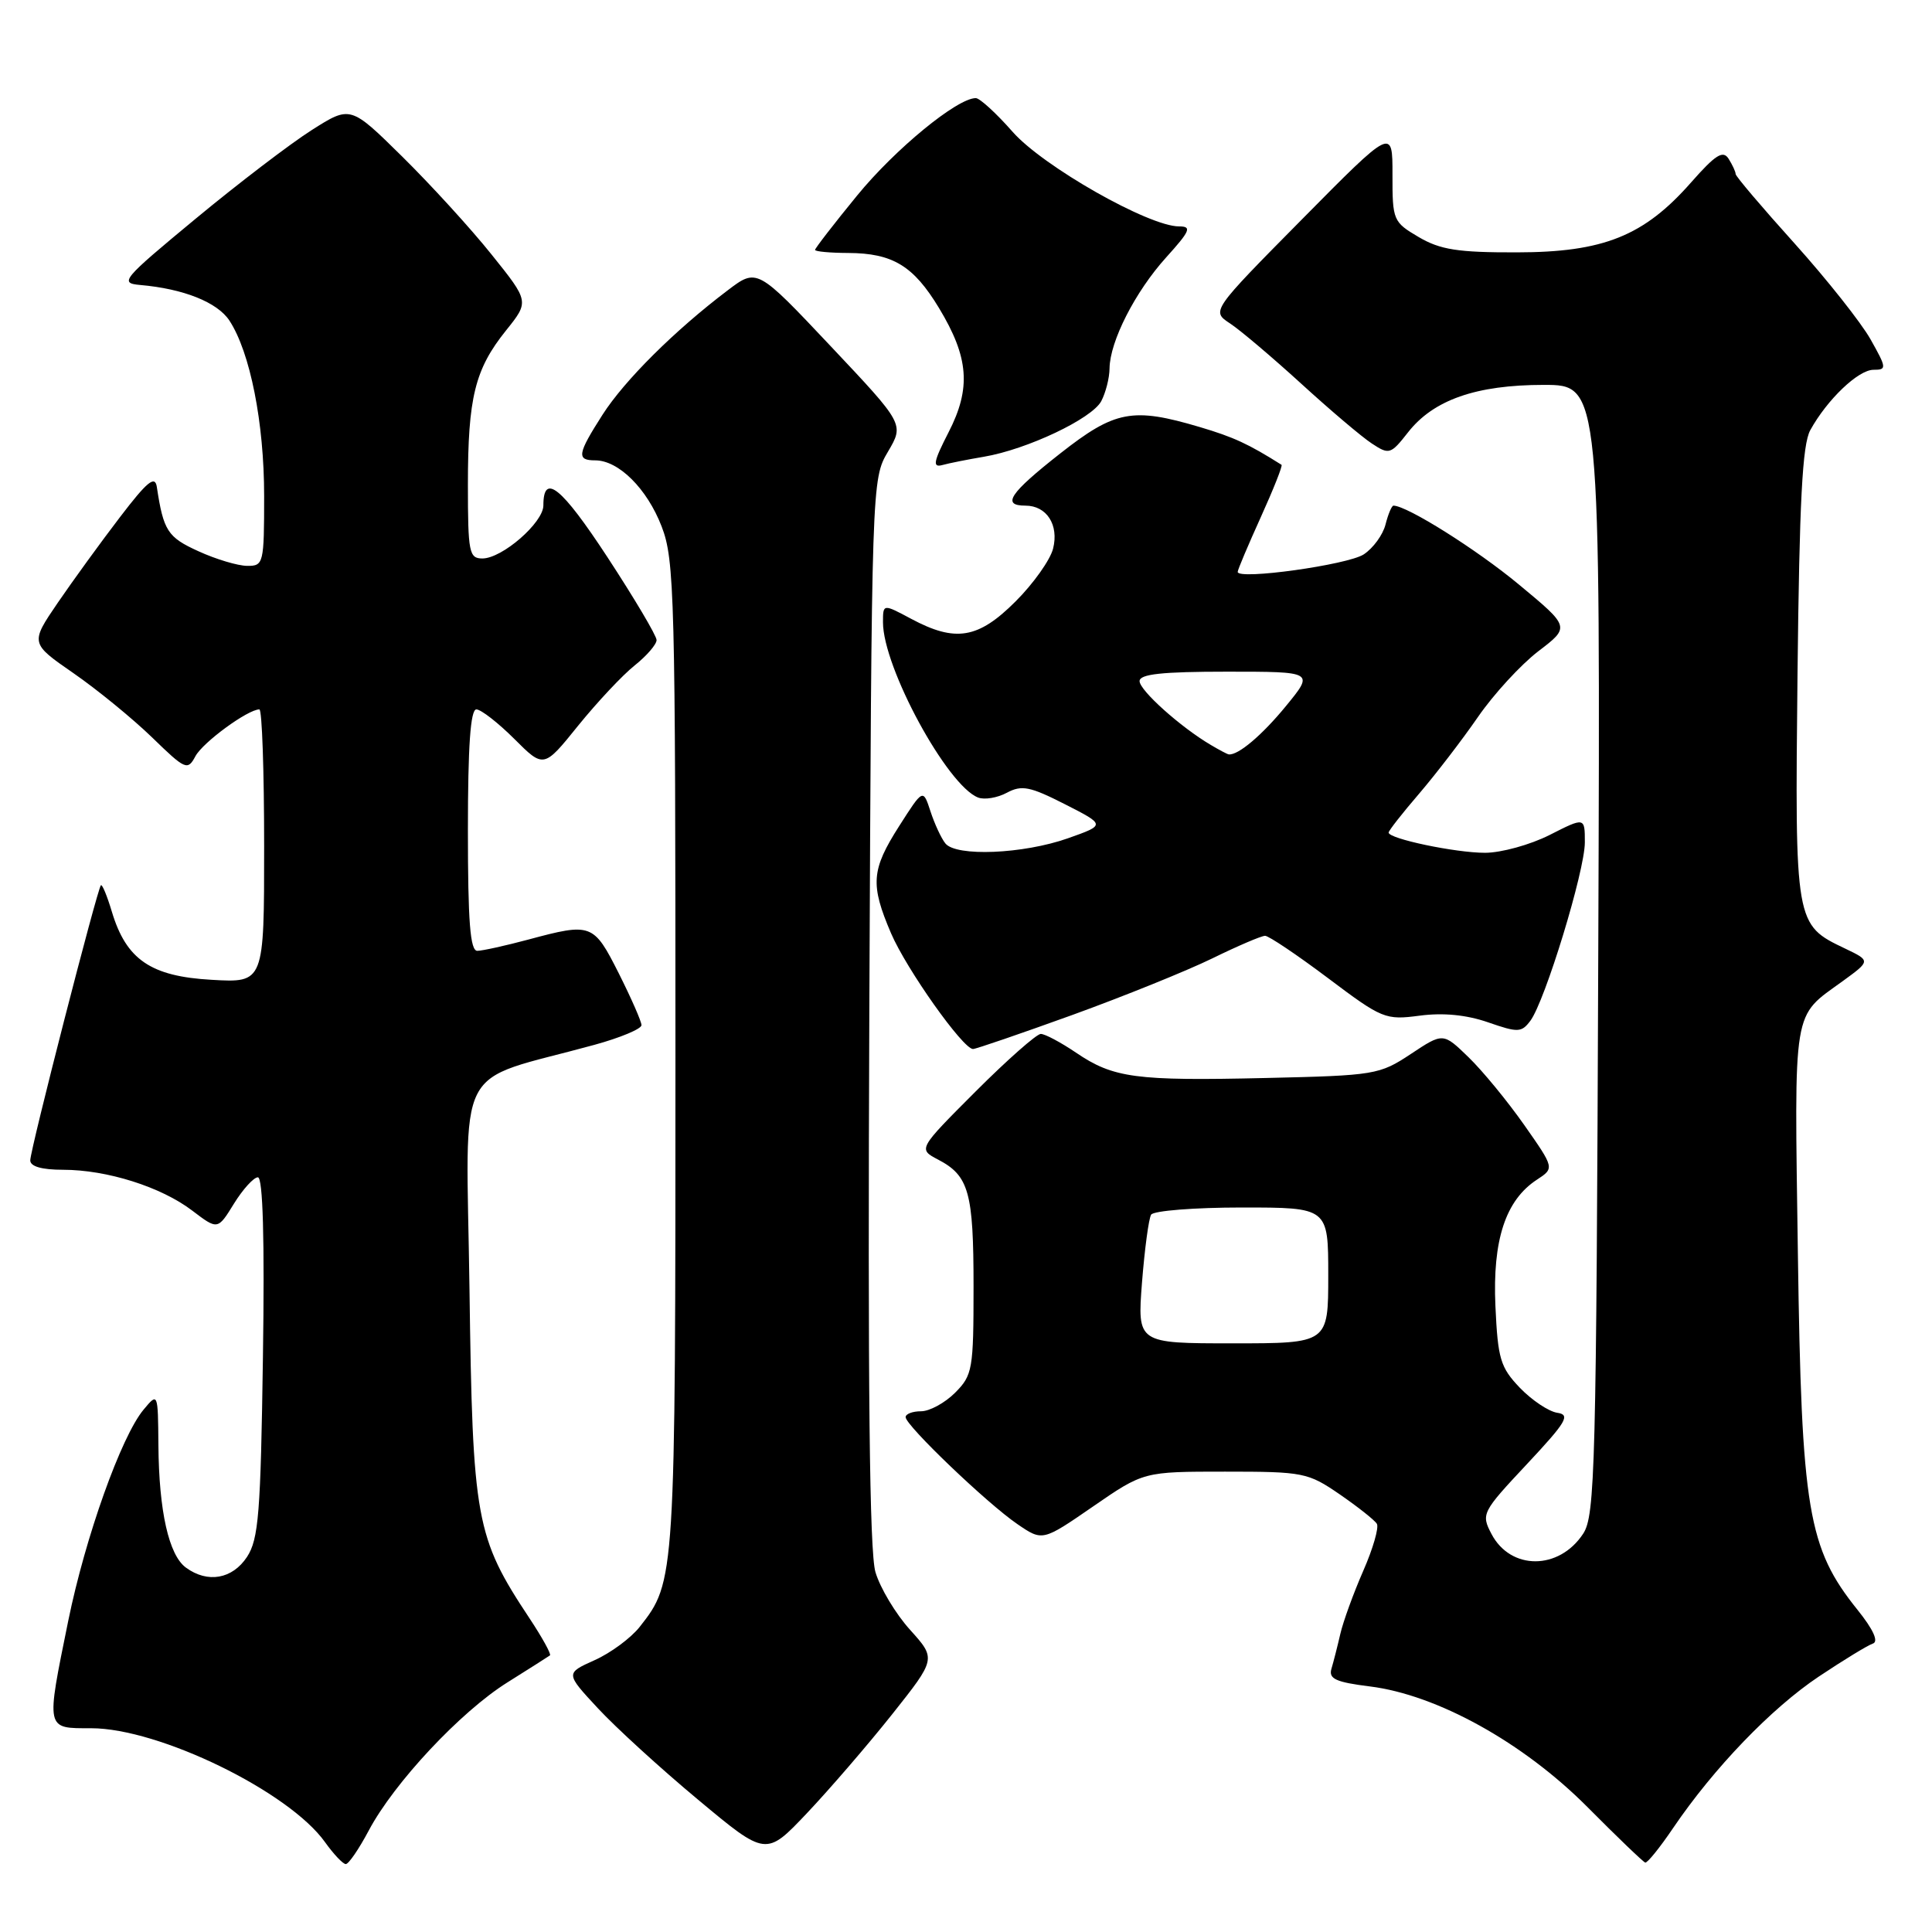 <?xml version="1.0" encoding="UTF-8" standalone="no"?>
<!DOCTYPE svg PUBLIC "-//W3C//DTD SVG 1.1//EN" "http://www.w3.org/Graphics/SVG/1.1/DTD/svg11.dtd" >
<svg xmlns="http://www.w3.org/2000/svg" xmlns:xlink="http://www.w3.org/1999/xlink" version="1.1" viewBox="0 0 256 256">
 <g >
 <path fill="currentColor"
d=" M 48.87 242.54 C 52.22 236.23 61.02 226.82 67.23 222.93 C 70.13 221.11 72.67 219.50 72.87 219.35 C 73.08 219.21 71.85 216.98 70.14 214.40 C 63.03 203.67 62.62 201.42 62.21 170.84 C 61.79 139.84 59.86 143.64 78.75 138.45 C 82.19 137.51 85.00 136.33 85.00 135.84 C 85.00 135.35 83.64 132.26 81.99 128.97 C 78.65 122.35 78.37 122.25 70.00 124.50 C 66.97 125.31 63.94 125.98 63.25 125.99 C 62.30 126.00 62.00 122.14 62.00 110.00 C 62.00 98.88 62.34 94.00 63.12 94.00 C 63.73 94.00 65.99 95.76 68.14 97.90 C 72.05 101.81 72.05 101.81 76.61 96.15 C 79.13 93.04 82.49 89.45 84.09 88.18 C 85.69 86.90 87.00 85.39 87.00 84.81 C 87.00 84.24 84.07 79.30 80.49 73.83 C 74.39 64.52 72.00 62.59 72.00 66.97 C 72.00 69.25 66.54 74.00 63.92 74.00 C 62.16 74.00 62.00 73.20 62.00 64.24 C 62.00 52.67 62.93 48.92 67.05 43.79 C 70.13 39.95 70.13 39.95 65.14 33.73 C 62.40 30.30 57.06 24.46 53.29 20.74 C 46.43 13.98 46.43 13.98 41.30 17.24 C 38.48 19.03 31.55 24.32 25.90 29.00 C 16.20 37.03 15.79 37.51 18.56 37.76 C 24.32 38.26 28.80 40.05 30.40 42.48 C 33.15 46.69 35.00 56.01 35.00 65.71 C 35.00 74.68 34.92 75.00 32.75 74.98 C 31.51 74.97 28.60 74.10 26.29 73.04 C 22.21 71.19 21.66 70.34 20.78 64.52 C 20.54 62.95 19.51 63.79 15.90 68.52 C 13.38 71.81 9.68 76.91 7.66 79.86 C 4.00 85.23 4.00 85.23 9.75 89.21 C 12.91 91.40 17.59 95.23 20.15 97.71 C 24.57 102.01 24.86 102.13 25.89 100.21 C 26.88 98.36 32.84 94.00 34.37 94.00 C 34.72 94.00 35.00 102.15 35.00 112.11 C 35.00 130.23 35.00 130.23 28.05 129.83 C 19.98 129.38 16.73 127.16 14.82 120.80 C 14.19 118.70 13.54 117.13 13.37 117.30 C 12.89 117.78 4.01 152.33 4.01 153.75 C 4.00 154.56 5.53 155.00 8.34 155.00 C 14.17 155.00 21.35 157.27 25.47 160.41 C 28.85 162.98 28.85 162.98 31.00 159.49 C 32.19 157.57 33.62 156.00 34.17 156.00 C 34.84 156.00 35.07 164.21 34.84 179.80 C 34.54 200.52 34.27 203.94 32.73 206.30 C 30.79 209.24 27.51 209.82 24.64 207.72 C 22.37 206.07 21.06 200.24 20.99 191.50 C 20.93 184.50 20.93 184.50 19.02 186.79 C 16.06 190.35 11.32 203.63 9.05 214.73 C 6.08 229.34 6.01 229.00 12.08 229.00 C 21.08 229.00 38.29 237.39 43.07 244.10 C 44.21 245.69 45.44 247.00 45.82 247.00 C 46.20 247.00 47.57 244.99 48.87 242.54 Z  M 221.70 242.22 C 227.07 234.30 234.72 226.35 240.99 222.16 C 244.27 219.97 247.50 218.00 248.17 217.78 C 248.95 217.52 248.22 215.91 246.13 213.31 C 239.55 205.12 238.71 200.12 238.23 166.22 C 237.76 132.96 237.44 134.89 244.19 129.99 C 247.87 127.31 247.87 127.31 244.49 125.69 C 237.84 122.52 237.83 122.49 238.18 89.32 C 238.43 66.41 238.82 58.92 239.87 57.00 C 242.10 52.95 246.23 49.00 248.25 49.00 C 250.02 49.00 250.00 48.77 247.86 44.97 C 246.61 42.75 242.08 37.03 237.80 32.27 C 233.51 27.51 229.99 23.37 229.98 23.06 C 229.98 22.75 229.55 21.84 229.05 21.04 C 228.31 19.87 227.32 20.49 224.08 24.17 C 217.83 31.28 212.46 33.43 200.98 33.44 C 193.18 33.46 190.84 33.09 187.98 31.41 C 184.60 29.42 184.50 29.19 184.51 23.14 C 184.52 16.92 184.52 16.92 172.51 29.07 C 160.50 41.22 160.50 41.22 162.99 42.86 C 164.36 43.76 168.60 47.36 172.43 50.85 C 176.25 54.34 180.46 57.91 181.78 58.77 C 184.07 60.28 184.28 60.21 186.57 57.29 C 189.94 52.98 195.61 51.00 204.55 51.00 C 212.06 51.00 212.06 51.00 211.78 125.79 C 211.52 194.62 211.36 200.80 209.78 203.22 C 206.59 208.08 200.17 208.10 197.63 203.26 C 196.24 200.61 196.36 200.37 202.31 194.02 C 207.57 188.40 208.13 187.46 206.34 187.20 C 205.21 187.03 202.98 185.54 201.39 183.89 C 198.81 181.19 198.47 180.07 198.15 173.05 C 197.76 164.31 199.49 159.04 203.64 156.32 C 205.98 154.79 205.98 154.79 201.97 149.07 C 199.76 145.92 196.44 141.88 194.59 140.09 C 191.22 136.82 191.22 136.82 186.94 139.66 C 182.79 142.41 182.18 142.51 167.73 142.84 C 150.47 143.24 147.53 142.85 142.56 139.47 C 140.55 138.11 138.46 137.00 137.91 137.00 C 137.36 137.00 133.47 140.43 129.27 144.63 C 121.65 152.26 121.65 152.26 124.30 153.65 C 128.39 155.79 129.00 157.97 129.00 170.48 C 129.00 181.47 128.87 182.22 126.55 184.55 C 125.20 185.90 123.17 187.00 122.05 187.00 C 120.92 187.00 120.00 187.35 120.00 187.78 C 120.00 188.88 130.81 199.23 134.82 201.96 C 138.14 204.23 138.14 204.23 144.83 199.62 C 151.53 195.00 151.53 195.00 162.33 195.00 C 172.72 195.00 173.31 195.12 177.52 198.01 C 179.93 199.67 182.14 201.42 182.44 201.91 C 182.74 202.39 181.93 205.20 180.64 208.14 C 179.35 211.09 177.98 214.85 177.60 216.50 C 177.22 218.15 176.69 220.23 176.42 221.13 C 176.03 222.45 177.01 222.90 181.51 223.46 C 190.43 224.57 201.82 230.89 210.31 239.41 C 214.26 243.39 217.72 246.71 218.00 246.80 C 218.28 246.88 219.94 244.82 221.70 242.22 Z  M 118.20 227.17 C 124.05 219.80 124.05 219.80 120.59 215.96 C 118.68 213.85 116.62 210.41 116.00 208.31 C 115.21 205.62 114.98 183.77 115.19 134.00 C 115.50 63.86 115.51 63.48 117.66 59.85 C 119.81 56.20 119.81 56.20 110.06 45.86 C 100.31 35.52 100.31 35.52 96.41 38.48 C 89.42 43.77 82.75 50.40 79.84 54.95 C 76.50 60.17 76.37 61.00 78.87 61.00 C 81.97 61.00 85.74 64.75 87.67 69.76 C 89.38 74.18 89.50 78.94 89.50 140.00 C 89.50 209.42 89.49 209.56 84.77 215.56 C 83.61 217.04 80.92 219.03 78.79 219.98 C 74.92 221.72 74.92 221.72 79.21 226.34 C 81.57 228.89 87.55 234.35 92.50 238.47 C 101.50 245.98 101.50 245.98 106.92 240.26 C 109.90 237.11 114.98 231.22 118.20 227.17 Z  M 142.06 134.50 C 148.90 132.02 157.26 128.64 160.62 127.00 C 163.99 125.35 167.14 124.00 167.63 124.00 C 168.11 124.00 171.86 126.52 175.96 129.60 C 183.15 135.01 183.57 135.18 188.12 134.58 C 191.23 134.17 194.31 134.47 197.17 135.46 C 201.14 136.84 201.60 136.83 202.78 135.26 C 204.73 132.64 210.00 115.40 210.00 111.62 C 210.00 108.27 210.00 108.27 205.33 110.64 C 202.76 111.94 198.91 113.00 196.77 113.00 C 192.85 113.00 184.00 111.14 184.00 110.32 C 184.00 110.07 185.81 107.76 188.02 105.19 C 190.23 102.61 193.75 98.03 195.84 95.00 C 197.93 91.97 201.53 88.06 203.84 86.29 C 208.05 83.08 208.05 83.08 201.27 77.46 C 195.70 72.83 186.43 67.00 184.64 67.00 C 184.41 67.00 183.94 68.12 183.59 69.49 C 183.25 70.86 181.95 72.64 180.70 73.46 C 178.57 74.85 164.00 76.88 164.00 75.78 C 164.00 75.50 165.38 72.24 167.06 68.53 C 168.74 64.82 169.98 61.70 169.81 61.59 C 165.42 58.82 163.47 57.92 158.99 56.59 C 150.06 53.94 147.75 54.38 140.48 60.09 C 133.76 65.37 132.68 67.00 135.88 67.00 C 138.69 67.00 140.33 69.55 139.54 72.69 C 139.17 74.18 136.93 77.34 134.56 79.70 C 129.62 84.64 126.61 85.14 120.74 82.00 C 117.00 80.00 117.00 80.00 117.00 82.46 C 117.00 88.43 125.51 104.11 129.61 105.68 C 130.45 106.00 132.16 105.72 133.42 105.04 C 135.38 103.99 136.48 104.21 141.10 106.56 C 146.50 109.31 146.50 109.31 141.50 111.08 C 135.57 113.17 126.67 113.54 125.26 111.75 C 124.71 111.06 123.83 109.15 123.29 107.50 C 122.31 104.50 122.31 104.50 119.15 109.45 C 115.44 115.26 115.30 117.20 118.07 123.67 C 120.12 128.44 127.60 139.00 128.93 139.00 C 129.31 139.00 135.22 136.97 142.06 134.50 Z  M 130.38 60.52 C 136.09 59.55 144.67 55.49 145.92 53.16 C 146.51 52.04 147.01 50.09 147.02 48.82 C 147.06 45.24 150.41 38.66 154.52 34.11 C 157.72 30.57 157.95 30.00 156.23 30.00 C 152.21 30.00 138.20 22.04 134.18 17.47 C 132.02 15.01 129.82 13.00 129.30 13.00 C 126.83 13.00 118.61 19.75 113.58 25.90 C 110.51 29.65 108.00 32.90 108.00 33.11 C 108.00 33.33 109.98 33.51 112.40 33.52 C 118.29 33.55 121.04 35.22 124.42 40.81 C 128.38 47.36 128.70 51.43 125.69 57.28 C 123.68 61.20 123.54 61.98 124.87 61.62 C 125.77 61.37 128.25 60.88 130.38 60.52 Z  M 151.32 169.95 C 151.67 165.52 152.21 161.47 152.53 160.95 C 152.85 160.43 158.27 160.00 164.56 160.00 C 176.00 160.00 176.00 160.00 176.00 169.00 C 176.00 178.00 176.00 178.00 163.35 178.00 C 150.70 178.00 150.70 178.00 151.32 169.95 Z  M 160.44 98.71 C 156.43 96.35 151.00 91.48 151.00 90.25 C 151.00 89.32 153.98 89.00 162.57 89.00 C 174.13 89.00 174.13 89.00 170.40 93.55 C 167.24 97.41 164.06 100.10 162.82 99.96 C 162.64 99.95 161.57 99.38 160.44 98.71 Z "/>
</g>
</svg>
